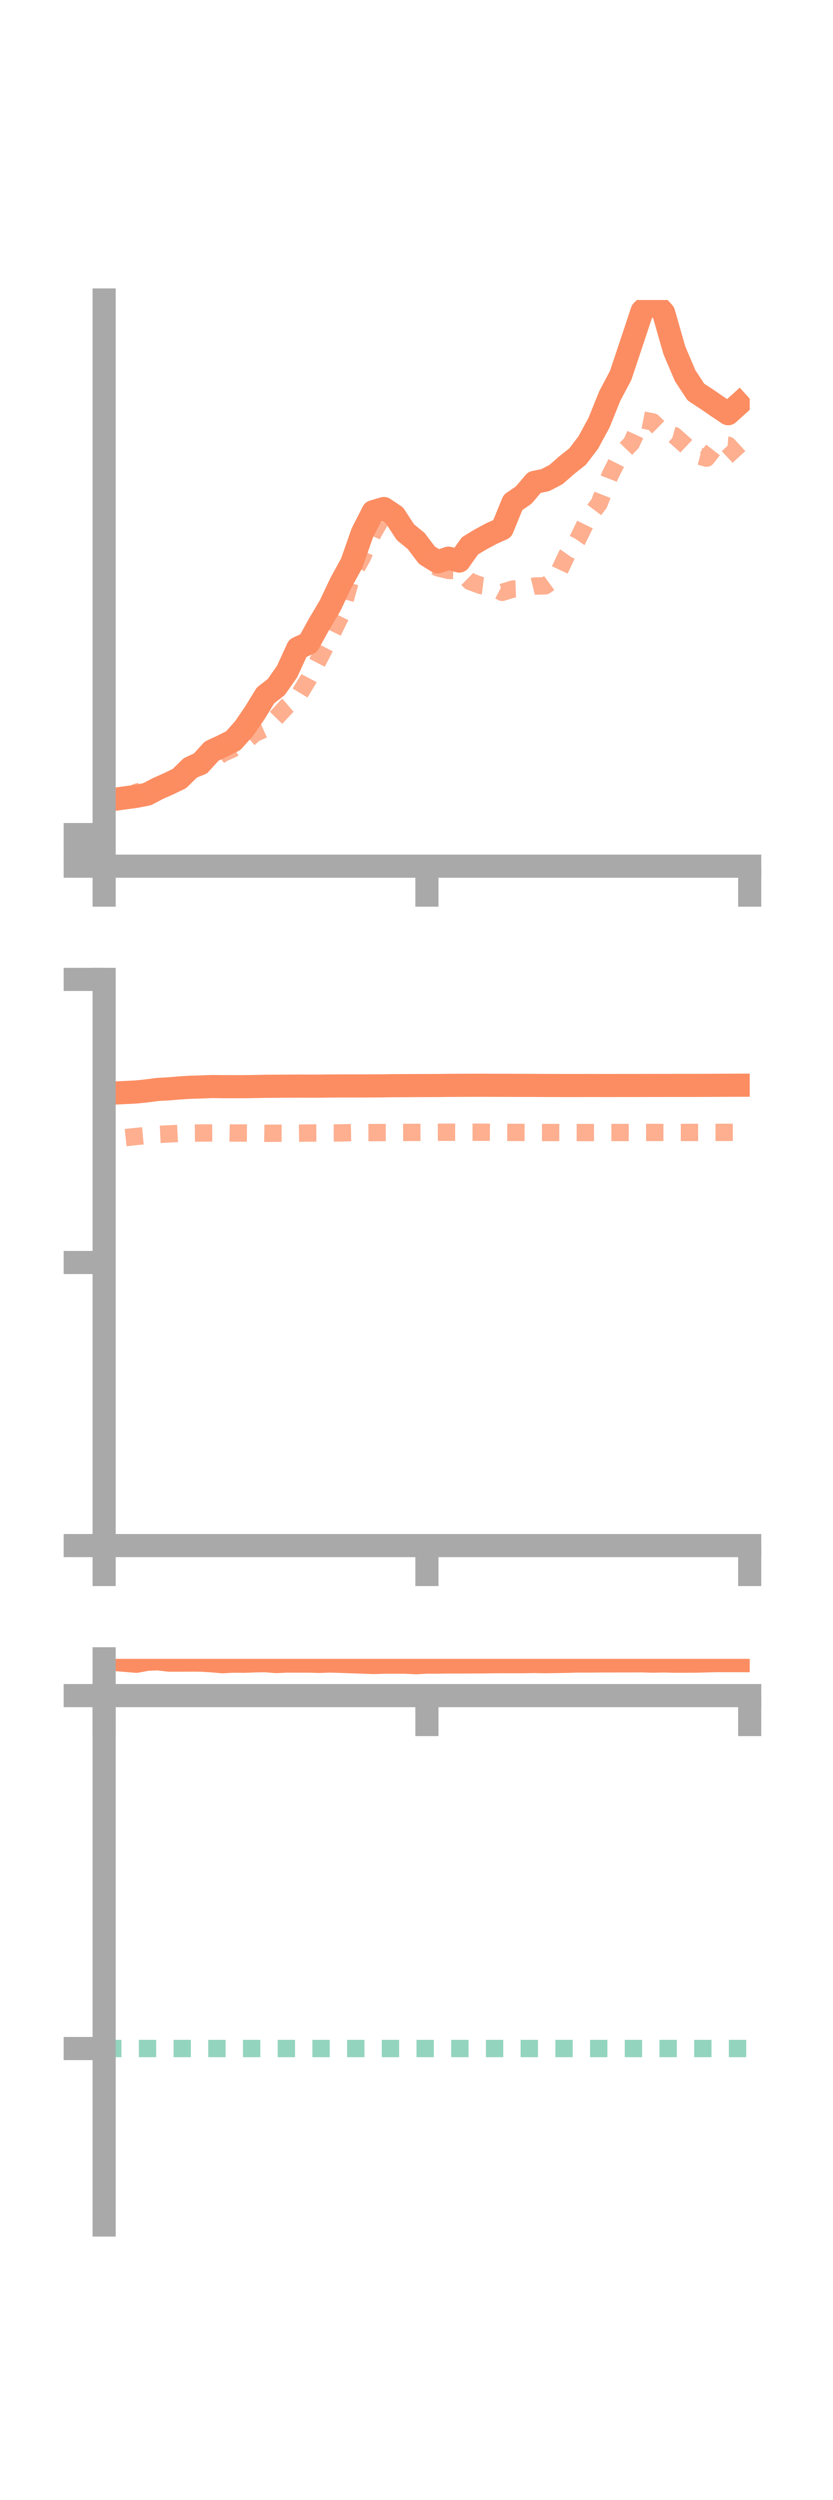 <?xml version="1.0" encoding="utf-8" standalone="no"?>
<!DOCTYPE svg PUBLIC "-//W3C//DTD SVG 1.1//EN"
  "http://www.w3.org/Graphics/SVG/1.1/DTD/svg11.dtd">
<!-- Created with matplotlib (https://matplotlib.org/) -->
<svg height="216pt" version="1.1" viewBox="0 0 72 216" width="72pt" xmlns="http://www.w3.org/2000/svg" xmlns:xlink="http://www.w3.org/1999/xlink">
 <defs>
  <style type="text/css">*{stroke-linecap:butt;stroke-linejoin:round;}</style>
 </defs>
 <g id="figure_1">
  <g id="patch_1">
   <path d="M 0 216 
L 72 216 
L 72 0 
L 0 0 
z
" style="fill:none;"/>
  </g>
  <g id="axes_1">
   <g id="patch_2">
    <path d="M 9 74.838 
L 64.8 74.838 
L 64.8 25.92 
L 9 25.92 
z
" style="fill:none;"/>
   </g>
   <g id="matplotlib.axis_1">
    <g id="xtick_1">
     <g id="line2d_1">
      <defs>
       <path d="M 0 0 
L 0 3.5 
" id="m73e2b993db" style="stroke:#a9a9a9;stroke-width:2;"/>
      </defs>
      <g>
       <use style="fill:#a9a9a9;stroke:#a9a9a9;stroke-width:2;" x="9" xlink:href="#m73e2b993db" y="74.838"/>
      </g>
     </g>
    </g>
    <g id="xtick_2">
     <g id="line2d_2">
      <g>
       <use style="fill:#a9a9a9;stroke:#a9a9a9;stroke-width:2;" x="36.9" xlink:href="#m73e2b993db" y="74.838"/>
      </g>
     </g>
    </g>
    <g id="xtick_3">
     <g id="line2d_3">
      <g>
       <use style="fill:#a9a9a9;stroke:#a9a9a9;stroke-width:2;" x="64.8" xlink:href="#m73e2b993db" y="74.838"/>
      </g>
     </g>
    </g>
   </g>
   <g id="matplotlib.axis_2">
    <g id="ytick_1">
     <g id="line2d_4">
      <defs>
       <path d="M 0 0 
L -3.5 0 
" id="m0b93f21106" style="stroke:#a9a9a9;stroke-width:2;"/>
      </defs>
      <g>
       <use style="fill:#a9a9a9;stroke:#a9a9a9;stroke-width:2;" x="9" xlink:href="#m0b93f21106" y="74.838"/>
      </g>
     </g>
    </g>
    <g id="ytick_2">
     <g id="line2d_5">
      <g>
       <use style="fill:#a9a9a9;stroke:#a9a9a9;stroke-width:2;" x="9" xlink:href="#m0b93f21106" y="73.474"/>
      </g>
     </g>
    </g>
    <g id="ytick_3">
     <g id="line2d_6">
      <g>
       <use style="fill:#a9a9a9;stroke:#a9a9a9;stroke-width:2;" x="9" xlink:href="#m0b93f21106" y="72.11"/>
      </g>
     </g>
    </g>
   </g>
   <g id="line2d_7">
    <path clip-path="url(#p7d2c04a2da)" d="M 10.86 68.928 
L 11.79 68.802 
L 12.72 68.617 
L 13.65 68.129 
L 14.58 67.716 
L 15.51 67.265 
L 16.44 66.352 
L 17.37 65.914 
L 18.3 64.892 
L 19.23 64.461 
L 20.16 63.994 
L 21.09 62.954 
L 22.02 61.601 
L 22.95 60.083 
L 23.88 59.356 
L 24.81 58.028 
L 25.74 56.003 
L 26.67 55.578 
L 27.6 53.899 
L 28.53 52.334 
L 29.46 50.366 
L 30.39 48.678 
L 31.32 46.036 
L 32.25 44.21 
L 33.18 43.935 
L 34.11 44.557 
L 35.04 45.981 
L 35.97 46.739 
L 36.9 47.969 
L 37.83 48.548 
L 38.76 48.226 
L 39.69 48.476 
L 40.62 47.16 
L 41.55 46.6 
L 42.48 46.099 
L 43.41 45.68 
L 44.34 43.41 
L 45.27 42.772 
L 46.2 41.674 
L 47.13 41.485 
L 48.06 40.999 
L 48.99 40.185 
L 49.92 39.45 
L 50.85 38.232 
L 51.78 36.513 
L 52.71 34.206 
L 53.64 32.452 
L 54.57 29.673 
L 55.5 26.875 
L 56.43 25.988 
L 57.36 27.024 
L 58.29 30.273 
L 59.22 32.458 
L 60.15 33.876 
L 61.08 34.483 
L 62.01 35.123 
L 62.94 35.745 
L 63.87 34.905 
" style="fill:none;stroke:#fc8d62;stroke-linecap:square;stroke-width:2;"/>
   </g>
   <g id="line2d_8">
    <path clip-path="url(#p7d2c04a2da)" d="M 10.86 69.093 
L 11.79 68.453 
L 12.72 68.192 
L 13.65 68.046 
L 14.58 67.537 
L 15.51 67.068 
L 16.44 66.564 
L 17.37 66.251 
L 18.3 65.752 
L 19.23 65.102 
L 20.16 64.685 
L 21.09 64.186 
L 22.02 63.362 
L 22.95 62.948 
L 23.88 61.996 
L 24.81 60.999 
L 25.74 60.198 
L 26.67 58.671 
L 27.6 56.891 
L 28.53 55.102 
L 29.46 53.193 
L 30.39 49.812 
L 31.32 48.146 
L 32.25 46.067 
L 33.18 44.47 
L 34.11 44.374 
L 35.04 46.177 
L 35.97 46.967 
L 36.9 48.355 
L 37.83 49.059 
L 38.76 49.281 
L 39.69 49.318 
L 40.62 50.235 
L 41.55 50.583 
L 42.48 50.7 
L 43.41 51.179 
L 44.34 50.893 
L 45.27 50.86 
L 46.2 50.634 
L 47.13 50.616 
L 48.06 49.938 
L 48.99 47.954 
L 49.92 46.635 
L 50.85 44.739 
L 51.78 43.51 
L 52.71 41.113 
L 53.64 39.256 
L 54.57 38.297 
L 55.5 36.274 
L 56.43 36.458 
L 57.36 37.368 
L 58.29 37.63 
L 59.22 38.458 
L 60.15 39.335 
L 61.08 39.584 
L 62.01 38.392 
L 62.94 38.471 
L 63.87 39.481 
" style="fill:none;stroke:#fc8d62;stroke-dasharray:1.5,1.5;stroke-dashoffset:0;stroke-opacity:0.7;stroke-width:1.5;"/>
   </g>
   <g id="patch_3">
    <path d="M 9 74.838 
L 9 25.92 
" style="fill:none;stroke:#a9a9a9;stroke-linecap:square;stroke-linejoin:miter;stroke-width:2;"/>
   </g>
   <g id="patch_4">
    <path d="M 64.8 74.838 
L 64.8 25.92 
" style="fill:none;"/>
   </g>
   <g id="patch_5">
    <path d="M 9 74.838 
L 64.8 74.838 
" style="fill:none;stroke:#a9a9a9;stroke-linecap:square;stroke-linejoin:miter;stroke-width:2;"/>
   </g>
   <g id="patch_6">
    <path d="M 9 25.92 
L 64.8 25.92 
" style="fill:none;"/>
   </g>
  </g>
  <g id="axes_2">
   <g id="patch_7">
    <path d="M 9 133.539 
L 64.8 133.539 
L 64.8 84.621 
L 9 84.621 
z
" style="fill:none;"/>
   </g>
   <g id="matplotlib.axis_3">
    <g id="xtick_4">
     <g id="line2d_9">
      <g>
       <use style="fill:#a9a9a9;stroke:#a9a9a9;stroke-width:2;" x="9" xlink:href="#m73e2b993db" y="133.539"/>
      </g>
     </g>
    </g>
    <g id="xtick_5">
     <g id="line2d_10">
      <g>
       <use style="fill:#a9a9a9;stroke:#a9a9a9;stroke-width:2;" x="36.9" xlink:href="#m73e2b993db" y="133.539"/>
      </g>
     </g>
    </g>
    <g id="xtick_6">
     <g id="line2d_11">
      <g>
       <use style="fill:#a9a9a9;stroke:#a9a9a9;stroke-width:2;" x="64.8" xlink:href="#m73e2b993db" y="133.539"/>
      </g>
     </g>
    </g>
   </g>
   <g id="matplotlib.axis_4">
    <g id="ytick_4">
     <g id="line2d_12">
      <g>
       <use style="fill:#a9a9a9;stroke:#a9a9a9;stroke-width:2;" x="9" xlink:href="#m0b93f21106" y="133.539"/>
      </g>
     </g>
    </g>
    <g id="ytick_5">
     <g id="line2d_13">
      <g>
       <use style="fill:#a9a9a9;stroke:#a9a9a9;stroke-width:2;" x="9" xlink:href="#m0b93f21106" y="109.08"/>
      </g>
     </g>
    </g>
    <g id="ytick_6">
     <g id="line2d_14">
      <g>
       <use style="fill:#a9a9a9;stroke:#a9a9a9;stroke-width:2;" x="9" xlink:href="#m0b93f21106" y="84.621"/>
      </g>
     </g>
    </g>
   </g>
   <g id="line2d_15">
    <path clip-path="url(#p9167b70781)" d="M 10.86 94.392 
L 11.79 94.346 
L 12.72 94.247 
L 13.65 94.126 
L 14.58 94.076 
L 15.51 93.997 
L 16.44 93.94 
L 17.37 93.913 
L 18.3 93.877 
L 19.23 93.888 
L 20.16 93.889 
L 21.09 93.889 
L 22.02 93.875 
L 22.95 93.855 
L 23.88 93.85 
L 24.81 93.846 
L 25.74 93.839 
L 26.67 93.842 
L 27.6 93.841 
L 28.53 93.831 
L 29.46 93.826 
L 30.39 93.827 
L 31.32 93.826 
L 32.25 93.822 
L 33.18 93.815 
L 34.11 93.802 
L 35.04 93.799 
L 35.97 93.794 
L 36.9 93.791 
L 37.83 93.787 
L 38.76 93.776 
L 39.69 93.771 
L 40.62 93.769 
L 41.55 93.764 
L 42.48 93.77 
L 43.41 93.77 
L 44.34 93.773 
L 45.27 93.777 
L 46.2 93.778 
L 47.13 93.784 
L 48.06 93.786 
L 48.99 93.789 
L 49.92 93.788 
L 50.85 93.786 
L 51.78 93.787 
L 52.71 93.789 
L 53.64 93.785 
L 54.57 93.787 
L 55.5 93.784 
L 56.43 93.781 
L 57.36 93.78 
L 58.29 93.779 
L 59.22 93.778 
L 60.15 93.778 
L 61.08 93.774 
L 62.01 93.769 
L 62.94 93.765 
L 63.87 93.762 
" style="fill:none;stroke:#fc8d62;stroke-linecap:square;stroke-width:2;"/>
   </g>
   <g id="line2d_16">
    <path clip-path="url(#p9167b70781)" d="M 10.86 98.29 
L 11.79 98.189 
L 12.72 98.102 
L 13.65 98.017 
L 14.58 97.971 
L 15.51 97.924 
L 16.44 97.901 
L 17.37 97.892 
L 18.3 97.886 
L 19.23 97.877 
L 20.16 97.896 
L 21.09 97.894 
L 22.02 97.901 
L 22.95 97.917 
L 23.88 97.912 
L 24.81 97.914 
L 25.74 97.909 
L 26.67 97.894 
L 27.6 97.89 
L 28.53 97.889 
L 29.46 97.882 
L 30.39 97.861 
L 31.32 97.862 
L 32.25 97.858 
L 33.18 97.85 
L 34.11 97.848 
L 35.04 97.843 
L 35.97 97.839 
L 36.9 97.832 
L 37.83 97.827 
L 38.76 97.826 
L 39.69 97.826 
L 40.62 97.825 
L 41.55 97.824 
L 42.48 97.831 
L 43.41 97.836 
L 44.34 97.84 
L 45.27 97.843 
L 46.2 97.846 
L 47.13 97.85 
L 48.06 97.849 
L 48.99 97.851 
L 49.92 97.853 
L 50.85 97.852 
L 51.78 97.85 
L 52.71 97.85 
L 53.64 97.848 
L 54.57 97.848 
L 55.5 97.845 
L 56.43 97.844 
L 57.36 97.844 
L 58.29 97.843 
L 59.22 97.844 
L 60.15 97.841 
L 61.08 97.838 
L 62.01 97.839 
L 62.94 97.835 
L 63.87 97.834 
" style="fill:none;stroke:#fc8d62;stroke-dasharray:1.5,1.5;stroke-dashoffset:0;stroke-opacity:0.7;stroke-width:1.5;"/>
   </g>
   <g id="patch_8">
    <path d="M 9 133.539 
L 9 84.621 
" style="fill:none;stroke:#a9a9a9;stroke-linecap:square;stroke-linejoin:miter;stroke-width:2;"/>
   </g>
   <g id="patch_9">
    <path d="M 64.8 133.539 
L 64.8 84.621 
" style="fill:none;"/>
   </g>
   <g id="patch_10">
    <path d="M 9 133.539 
L 64.8 133.539 
" style="fill:none;stroke:#a9a9a9;stroke-linecap:square;stroke-linejoin:miter;stroke-width:2;"/>
   </g>
   <g id="patch_11">
    <path d="M 9 84.621 
L 64.8 84.621 
" style="fill:none;"/>
   </g>
  </g>
  <g id="axes_3">
   <g id="patch_12">
    <path d="M 9 192.24 
L 64.8 192.24 
L 64.8 143.322 
L 9 143.322 
z
" style="fill:none;"/>
   </g>
   <g id="matplotlib.axis_5">
    <g id="xtick_7">
     <g id="line2d_17">
      <g>
       <use style="fill:#a9a9a9;stroke:#a9a9a9;stroke-width:2;" x="9" xlink:href="#m73e2b993db" y="146.5"/>
      </g>
     </g>
    </g>
    <g id="xtick_8">
     <g id="line2d_18">
      <g>
       <use style="fill:#a9a9a9;stroke:#a9a9a9;stroke-width:2;" x="36.9" xlink:href="#m73e2b993db" y="146.5"/>
      </g>
     </g>
    </g>
    <g id="xtick_9">
     <g id="line2d_19">
      <g>
       <use style="fill:#a9a9a9;stroke:#a9a9a9;stroke-width:2;" x="64.8" xlink:href="#m73e2b993db" y="146.5"/>
      </g>
     </g>
    </g>
   </g>
   <g id="matplotlib.axis_6">
    <g id="ytick_7">
     <g id="line2d_20">
      <g>
       <use style="fill:#a9a9a9;stroke:#a9a9a9;stroke-width:2;" x="9" xlink:href="#m0b93f21106" y="146.5"/>
      </g>
     </g>
    </g>
    <g id="ytick_8">
     <g id="line2d_21">
      <g>
       <use style="fill:#a9a9a9;stroke:#a9a9a9;stroke-width:2;" x="9" xlink:href="#m0b93f21106" y="176.993"/>
      </g>
     </g>
    </g>
   </g>
   <g id="line2d_22">
    <path clip-path="url(#pbe1ab9249a)" d="M 10.86 143.458 
L 11.79 143.534 
L 12.72 143.361 
L 13.65 143.322 
L 14.58 143.434 
L 15.51 143.437 
L 16.44 143.429 
L 17.37 143.436 
L 18.3 143.492 
L 19.23 143.575 
L 20.16 143.523 
L 21.09 143.533 
L 22.02 143.498 
L 22.95 143.485 
L 23.88 143.56 
L 24.81 143.516 
L 25.74 143.52 
L 26.67 143.518 
L 27.6 143.545 
L 28.53 143.512 
L 29.46 143.542 
L 30.39 143.575 
L 31.32 143.606 
L 32.25 143.643 
L 33.18 143.615 
L 34.11 143.612 
L 35.04 143.613 
L 35.97 143.66 
L 36.9 143.607 
L 37.83 143.608 
L 38.76 143.594 
L 39.69 143.595 
L 40.62 143.591 
L 41.55 143.588 
L 42.48 143.577 
L 43.41 143.568 
L 44.34 143.571 
L 45.27 143.569 
L 46.2 143.554 
L 47.13 143.57 
L 48.06 143.557 
L 48.99 143.54 
L 49.92 143.511 
L 50.85 143.513 
L 51.78 143.505 
L 52.71 143.505 
L 53.64 143.5 
L 54.57 143.502 
L 55.5 143.497 
L 56.43 143.523 
L 57.36 143.504 
L 58.29 143.528 
L 59.22 143.527 
L 60.15 143.522 
L 61.08 143.498 
L 62.01 143.476 
L 62.94 143.479 
L 63.87 143.48 
" style="fill:none;stroke:#fc8d62;stroke-linecap:square;stroke-width:2;"/>
   </g>
   <g id="line2d_23">
    <path clip-path="url(#pbe1ab9249a)" d="M 10.86 146.499 
L 11.79 146.5 
L 12.72 146.5 
L 13.65 146.5 
L 14.58 146.5 
L 15.51 146.5 
L 16.44 146.5 
L 17.37 146.5 
L 18.3 146.5 
L 19.23 146.5 
L 20.16 146.5 
L 21.09 146.5 
L 22.02 146.5 
L 22.95 146.5 
L 23.88 146.5 
L 24.81 146.5 
L 25.74 146.5 
L 26.67 146.5 
L 27.6 146.499 
L 28.53 146.5 
L 29.46 146.499 
L 30.39 146.499 
L 31.32 146.5 
L 32.25 146.5 
L 33.18 146.5 
L 34.11 146.499 
L 35.04 146.5 
L 35.97 146.499 
L 36.9 146.5 
L 37.83 146.5 
L 38.76 146.5 
L 39.69 146.5 
L 40.62 146.5 
L 41.55 146.5 
L 42.48 146.5 
L 43.41 146.499 
L 44.34 146.5 
L 45.27 146.5 
L 46.2 146.5 
L 47.13 146.5 
L 48.06 146.5 
L 48.99 146.5 
L 49.92 146.5 
L 50.85 146.5 
L 51.78 146.5 
L 52.71 146.5 
L 53.64 146.5 
L 54.57 146.5 
L 55.5 146.5 
L 56.43 146.5 
L 57.36 146.499 
L 58.29 146.499 
L 59.22 146.499 
L 60.15 146.5 
L 61.08 146.5 
L 62.01 146.5 
L 62.94 146.5 
L 63.87 146.5 
" style="fill:none;stroke:#fc8d62;stroke-dasharray:1.5,1.5;stroke-dashoffset:0;stroke-opacity:0.7;stroke-width:1.5;"/>
   </g>
   <g id="line2d_24">
    <path clip-path="url(#pbe1ab9249a)" d="M 9 176.993 
L 64.8 176.993 
" style="fill:none;stroke:#66c2a5;stroke-dasharray:1.5,1.5;stroke-dashoffset:0;stroke-opacity:0.7;stroke-width:1.5;"/>
   </g>
   <g id="patch_13">
    <path d="M 9 192.24 
L 9 143.322 
" style="fill:none;stroke:#a9a9a9;stroke-linecap:square;stroke-linejoin:miter;stroke-width:2;"/>
   </g>
   <g id="patch_14">
    <path d="M 64.8 192.24 
L 64.8 143.322 
" style="fill:none;"/>
   </g>
   <g id="patch_15">
    <path d="M 9 146.5 
L 64.8 146.5 
" style="fill:none;stroke:#a9a9a9;stroke-linecap:square;stroke-linejoin:miter;stroke-width:2;"/>
   </g>
   <g id="patch_16">
    <path d="M 9 143.322 
L 64.8 143.322 
" style="fill:none;"/>
   </g>
  </g>
 </g>
 <defs>
  <clipPath id="p7d2c04a2da">
   <rect height="48.918" width="55.8" x="9" y="25.92"/>
  </clipPath>
  <clipPath id="p9167b70781">
   <rect height="48.918" width="55.8" x="9" y="84.621"/>
  </clipPath>
  <clipPath id="pbe1ab9249a">
   <rect height="48.918" width="55.8" x="9" y="143.322"/>
  </clipPath>
 </defs>
</svg>
